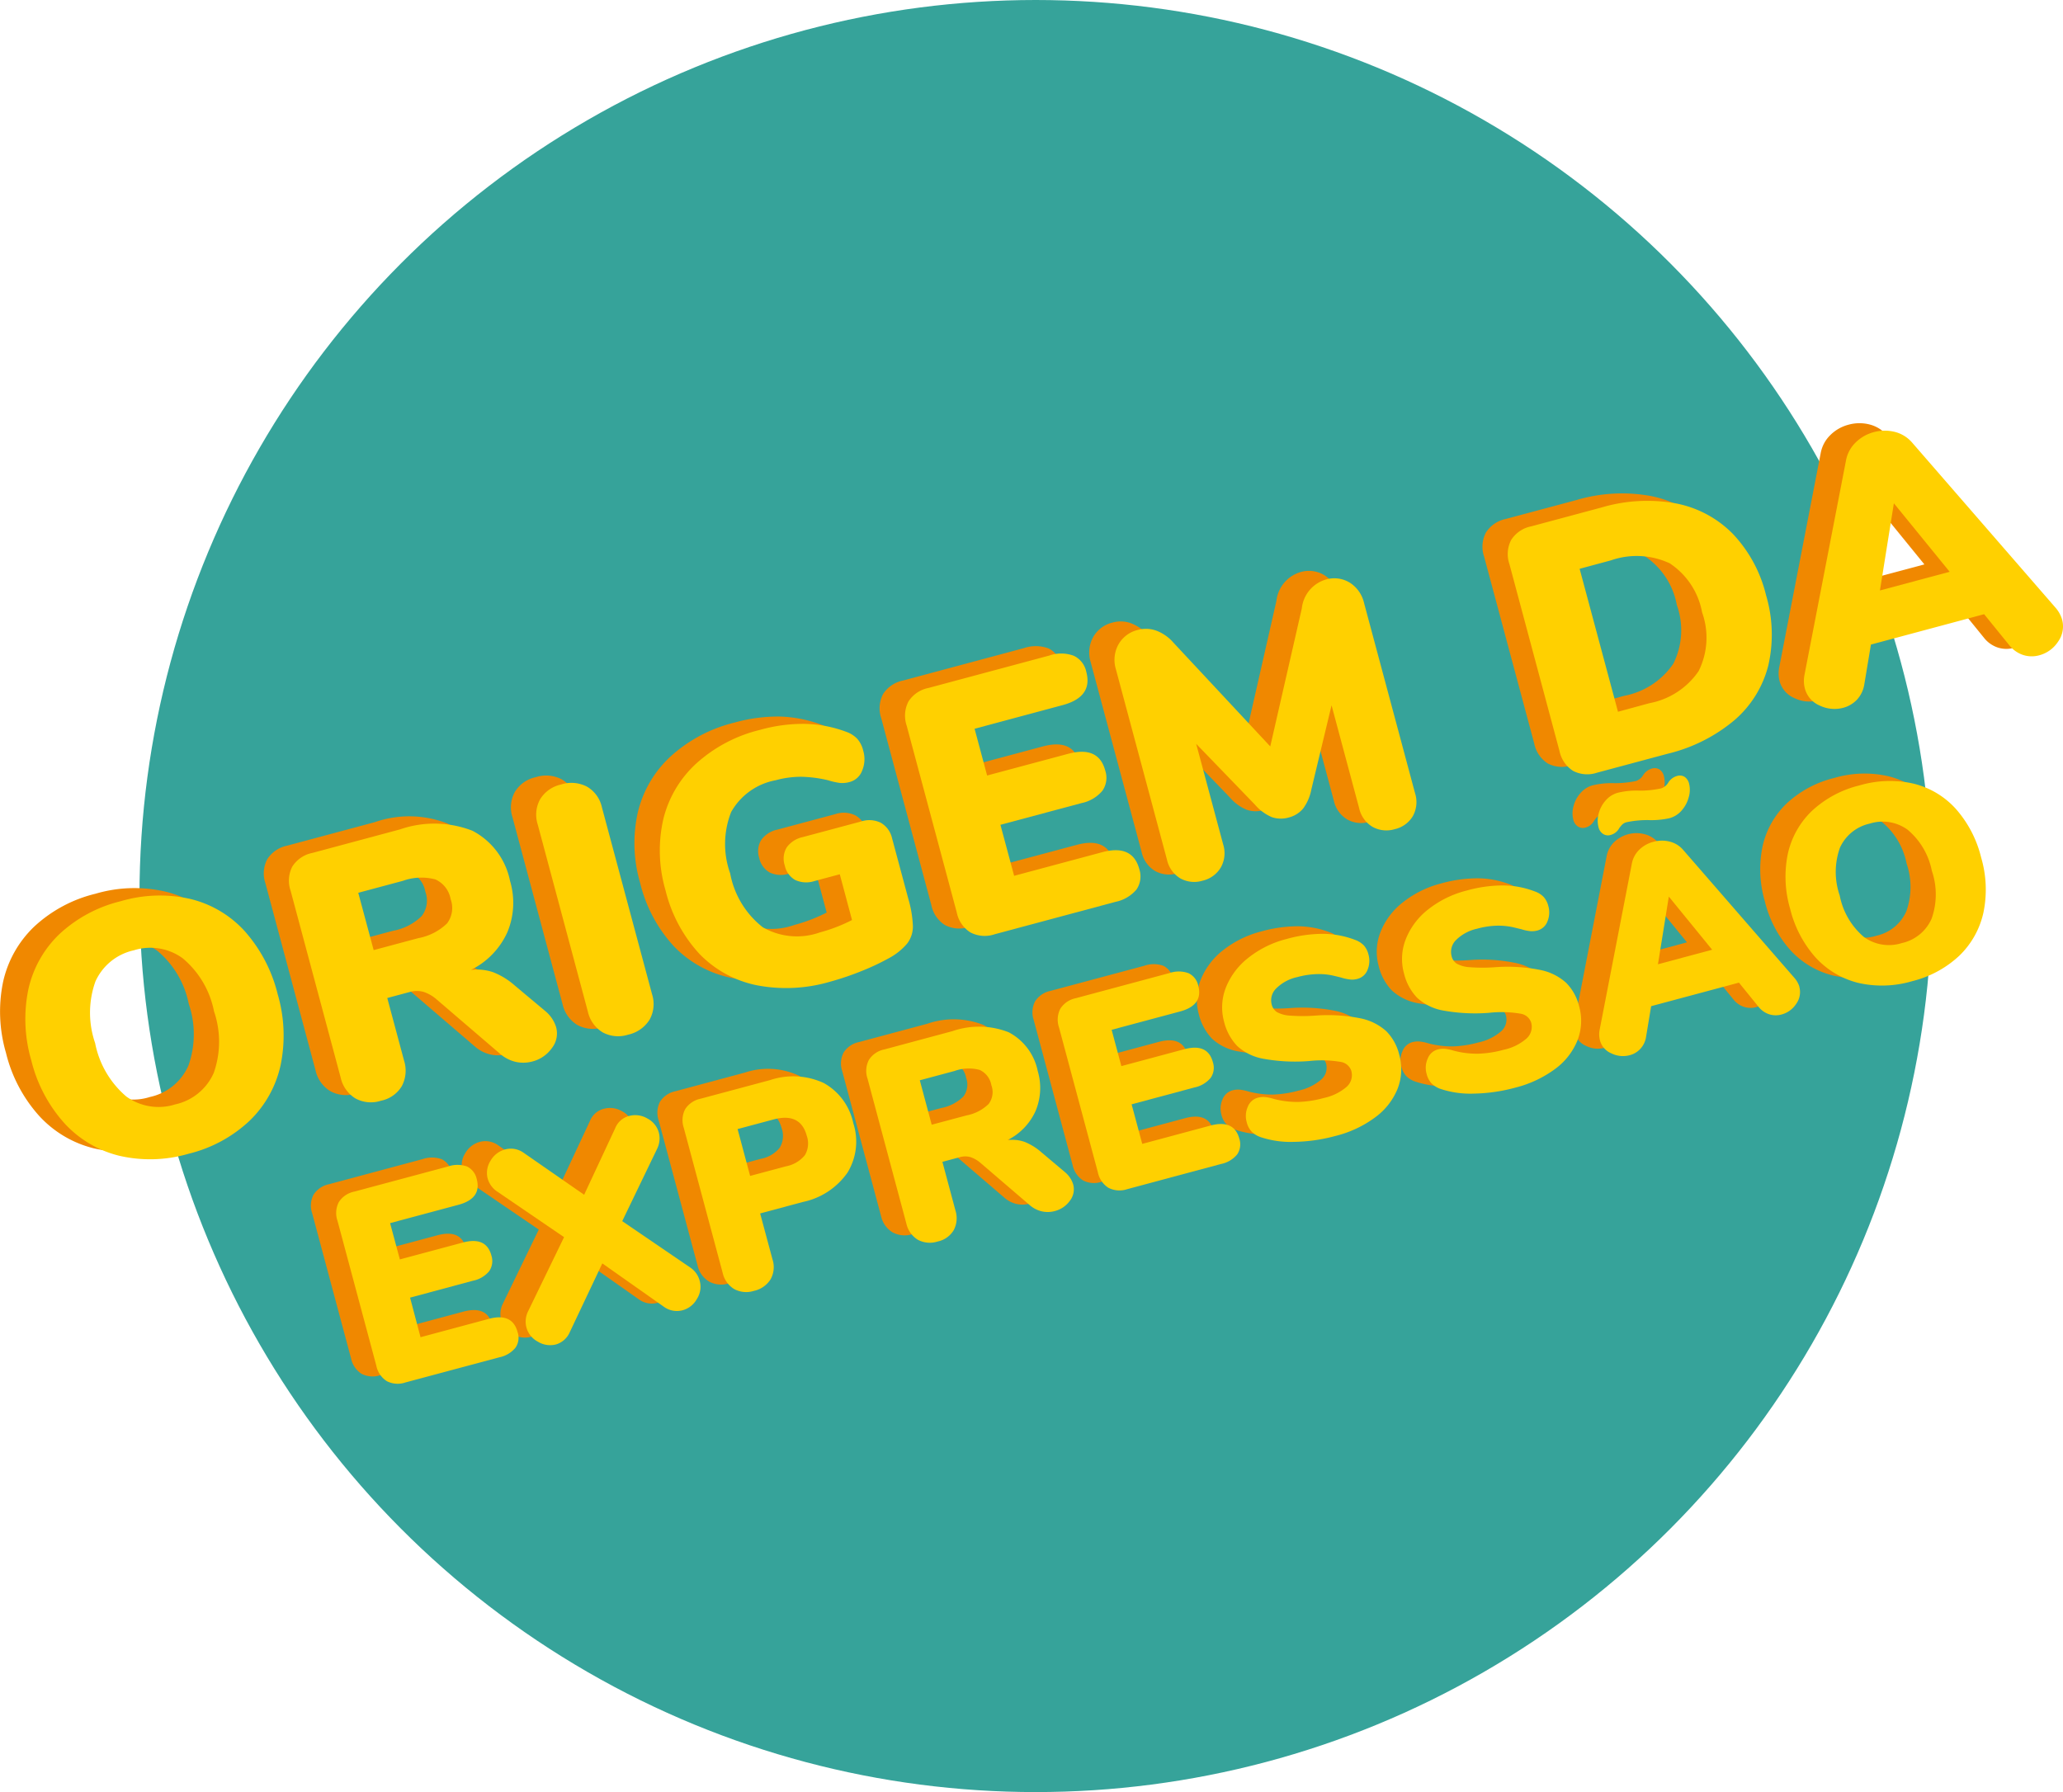 <svg xmlns="http://www.w3.org/2000/svg" width="59.162" height="51.402" viewBox="0 0 59.162 51.402">
  <g id="Grupo_481" data-name="Grupo 481" transform="translate(1371.953 -1977.342)">
    <circle id="Elipse_30" data-name="Elipse 30" cx="25.701" cy="25.701" r="25.701" transform="translate(-1367.953 1977.342)" fill="#36a39a"/>
    <g id="DE_QUEM_SÃO_ESSES_OLHOS_" data-name="DE QUEM SÃO ESSES OLHOS " transform="translate(-0.054)">
      <g id="ORIGEM_DA" data-name="ORIGEM DA" style="mix-blend-mode: normal;isolation: isolate">
        <g id="Grupo_1917" data-name="Grupo 1917" style="mix-blend-mode: normal;isolation: isolate">
          <path id="Caminho_13708" data-name="Caminho 13708" d="M-1369.215,2010.278a3.147,3.147,0,0,1-1.566-.935,4.184,4.184,0,0,1-.946-1.8,4.22,4.22,0,0,1-.084-2.035,3.125,3.125,0,0,1,.891-1.586,3.944,3.944,0,0,1,1.76-.945,3.947,3.947,0,0,1,2-.062,3.067,3.067,0,0,1,1.559.929,4.225,4.225,0,0,1,.941,1.8,4.209,4.209,0,0,1,.083,2.033,3.153,3.153,0,0,1-.889,1.593,3.9,3.9,0,0,1-1.749.948A3.931,3.931,0,0,1-1369.215,2010.278Zm2.72-2.373a2.7,2.7,0,0,0,.009-1.77,2.661,2.661,0,0,0-.9-1.521,1.571,1.571,0,0,0-1.4-.225,1.573,1.573,0,0,0-1.1.891,2.666,2.666,0,0,0-.009,1.769,2.688,2.688,0,0,0,.894,1.532,1.568,1.568,0,0,0,1.4.226A1.563,1.563,0,0,0-1366.495,2007.905Z" fill="#f08800"/>
          <path id="Caminho_13709" data-name="Caminho 13709" d="M-1356.677,2006.588a.683.683,0,0,1-.122.607.991.991,0,0,1-.559.382.988.988,0,0,1-.48.01,1.03,1.03,0,0,1-.449-.234l-1.814-1.556a1.135,1.135,0,0,0-.374-.217.7.7,0,0,0-.391.006l-.652.174.481,1.793a.948.948,0,0,1-.062.731.913.913,0,0,1-.595.423.93.93,0,0,1-.733-.068.932.932,0,0,1-.424-.6l-1.436-5.36a.878.878,0,0,1,.051-.69.881.881,0,0,1,.572-.391l2.514-.674a3,3,0,0,1,2.079.038,2.077,2.077,0,0,1,1.077,1.435,2.2,2.2,0,0,1-.076,1.476,2.241,2.241,0,0,1-1.043,1.081,1.386,1.386,0,0,1,.635.066,2.068,2.068,0,0,1,.622.381l.862.724A.966.966,0,0,1-1356.677,2006.588Zm-3.124-2.976a.733.733,0,0,0,.1-.692.762.762,0,0,0-.436-.564,1.556,1.556,0,0,0-.929.039l-1.284.344.442,1.644,1.283-.344A1.579,1.579,0,0,0-1359.8,2003.612Z" fill="#f08800"/>
          <path id="Caminho_13710" data-name="Caminho 13710" d="M-1355.343,2006.741a.942.942,0,0,1-.424-.6l-1.436-5.36a.92.92,0,0,1,.068-.723.923.923,0,0,1,.6-.424.963.963,0,0,1,.747.063.909.909,0,0,1,.426.59l1.437,5.36a.923.923,0,0,1-.071.733.96.96,0,0,1-.616.428A.934.934,0,0,1-1355.343,2006.741Z" fill="#f08800"/>
          <path id="Caminho_13711" data-name="Caminho 13711" d="M-1347.374,2000.727a.677.677,0,0,1,.328.442l.468,1.744a3.149,3.149,0,0,1,.131.787.808.808,0,0,1-.161.489,1.787,1.787,0,0,1-.515.418,7.1,7.1,0,0,1-.825.388,8.44,8.44,0,0,1-.872.293,4.431,4.431,0,0,1-2.116.1,3.146,3.146,0,0,1-1.634-.9,4.1,4.1,0,0,1-.971-1.819,4.061,4.061,0,0,1-.064-2.039,3.186,3.186,0,0,1,.947-1.6,4.212,4.212,0,0,1,1.826-.963,4.6,4.6,0,0,1,1.3-.172,3.684,3.684,0,0,1,1.173.229.783.783,0,0,1,.315.195.783.783,0,0,1,.172.34.855.855,0,0,1-.029.572.531.531,0,0,1-.353.325.788.788,0,0,1-.288.029,2,2,0,0,1-.338-.077,3.559,3.559,0,0,0-.773-.1,2.723,2.723,0,0,0-.731.1,1.844,1.844,0,0,0-1.275.913,2.5,2.5,0,0,0-.029,1.757,2.557,2.557,0,0,0,.936,1.547,1.953,1.953,0,0,0,1.635.147,4.672,4.672,0,0,0,.925-.355l-.352-1.312-.722.193a.749.749,0,0,1-.555-.028.621.621,0,0,1-.305-.418.623.623,0,0,1,.055-.514.757.757,0,0,1,.466-.3l1.655-.443A.761.761,0,0,1-1347.374,2000.727Z" fill="#f08800"/>
          <path id="Caminho_13712" data-name="Caminho 13712" d="M-1344.8,2003.875a.88.88,0,0,1-.39-.572l-1.437-5.36a.885.885,0,0,1,.051-.691.888.888,0,0,1,.573-.39l3.467-.93a1.054,1.054,0,0,1,.7.006.653.653,0,0,1,.36.462q.194.721-.678.956l-2.525.676.36,1.343,2.324-.623q.873-.234,1.062.478a.65.65,0,0,1-.08.579,1.036,1.036,0,0,1-.6.355l-2.325.624.393,1.462,2.525-.675q.872-.235,1.065.486a.664.664,0,0,1-.08.58,1.042,1.042,0,0,1-.6.355l-3.467.93A.88.88,0,0,1-1344.8,2003.875Z" fill="#f08800"/>
          <path id="Caminho_13713" data-name="Caminho 13713" d="M-1333.922,1993.838a.939.939,0,0,1,.416.588l1.461,5.45a.844.844,0,0,1-.06.662.812.812,0,0,1-.521.375.812.812,0,0,1-.636-.066.83.83,0,0,1-.386-.541l-.79-2.946-.579,2.41a1.322,1.322,0,0,1-.238.553.778.778,0,0,1-.414.256.789.789,0,0,1-.487-.014,1.3,1.3,0,0,1-.483-.36l-1.68-1.74.773,2.887a.839.839,0,0,1-.065.656.826.826,0,0,1-.527.383.819.819,0,0,1-.635-.066.832.832,0,0,1-.386-.541l-1.462-5.45a.927.927,0,0,1,.071-.718.87.87,0,0,1,.56-.418.858.858,0,0,1,.532.023,1.268,1.268,0,0,1,.49.346l2.773,2.973.9-3.96a.974.974,0,0,1,.682-.826A.853.853,0,0,1-1333.922,1993.838Z" fill="#f08800"/>
          <path id="Caminho_13714" data-name="Caminho 13714" d="M-1327.512,1999.241a.888.888,0,0,1-.389-.573l-1.437-5.359a.88.88,0,0,1,.051-.691.886.886,0,0,1,.572-.391l2.024-.542a4.589,4.589,0,0,1,2.132-.116,3.126,3.126,0,0,1,1.625.871,3.867,3.867,0,0,1,.956,1.762,3.962,3.962,0,0,1,.064,2.018,3.062,3.062,0,0,1-.967,1.565,4.683,4.683,0,0,1-1.916.964l-2.024.542A.882.882,0,0,1-1327.512,1999.241Zm2.188-1.94a2.2,2.2,0,0,0,1.412-.922,2.146,2.146,0,0,0,.1-1.685,2.143,2.143,0,0,0-.928-1.405,2.219,2.219,0,0,0-1.684-.085l-.9.242,1.1,4.1Z" fill="#f08800"/>
          <path id="Caminho_13715" data-name="Caminho 13715" d="M-1313.488,1994.9a.747.747,0,0,1-.115.633.925.925,0,0,1-.545.392.8.8,0,0,1-.453-.008.838.838,0,0,1-.4-.279l-.723-.891-3.246.87-.189,1.135a.839.839,0,0,1-.209.443.839.839,0,0,1-.394.235.961.961,0,0,1-.678-.065.728.728,0,0,1-.425-.488.881.881,0,0,1-.01-.394l1.189-6.142a.961.961,0,0,1,.275-.518,1.149,1.149,0,0,1,.526-.3,1.168,1.168,0,0,1,.6-.006.966.966,0,0,1,.5.31l4.1,4.723A.892.892,0,0,1-1313.488,1994.9Zm-3.224-1.369-1.6-1.966-.4,2.5Z" fill="#f08800"/>
        </g>
      </g>
      <g id="EXPRESSÃO" style="mix-blend-mode: normal;isolation: isolate">
        <g id="Grupo_1918" data-name="Grupo 1918" style="mix-blend-mode: normal;isolation: isolate">
          <path id="Caminho_13716" data-name="Caminho 13716" d="M-1361.532,2016.746a.687.687,0,0,1-.3-.444l-1.114-4.158a.678.678,0,0,1,.039-.535.686.686,0,0,1,.443-.3l2.69-.722a.821.821,0,0,1,.543.005.515.515,0,0,1,.278.359c.1.373-.075.62-.527.74l-1.957.525.28,1.041,1.8-.483c.451-.121.725,0,.825.371a.509.509,0,0,1-.064.449.818.818,0,0,1-.468.276l-1.8.483.3,1.135,1.958-.526q.677-.18.826.379a.511.511,0,0,1-.062.45.811.811,0,0,1-.468.275l-2.688.722A.693.693,0,0,1-1361.532,2016.746Z" fill="#f08800"/>
          <path id="Caminho_13717" data-name="Caminho 13717" d="M-1352.557,2013.872a.645.645,0,0,1-.083.519.671.671,0,0,1-.408.321.632.632,0,0,1-.537-.106l-1.766-1.242-.93,1.965a.625.625,0,0,1-.4.359.668.668,0,0,1-.517-.08.65.65,0,0,1-.33-.41.658.658,0,0,1,.05-.463l1.03-2.125-1.906-1.3a.677.677,0,0,1-.283-.374.644.644,0,0,1,.081-.518.683.683,0,0,1,.418-.324.626.626,0,0,1,.536.106l1.73,1.2.889-1.9a.587.587,0,0,1,.4-.355.678.678,0,0,1,.524.072.644.644,0,0,1,.329.407.664.664,0,0,1-.05.463l-1,2.075,1.947,1.328A.653.653,0,0,1-1352.557,2013.872Z" fill="#f08800"/>
          <path id="Caminho_13718" data-name="Caminho 13718" d="M-1351.566,2014.1a.725.725,0,0,1-.33-.466l-1.115-4.158a.691.691,0,0,1,.04-.535.688.688,0,0,1,.445-.3l1.988-.534a2.093,2.093,0,0,1,1.539.084,1.715,1.715,0,0,1,.849,1.151,1.706,1.706,0,0,1-.165,1.417,2.074,2.074,0,0,1-1.285.846l-1.22.326.354,1.322a.711.711,0,0,1-.056.569.751.751,0,0,1-.477.331A.727.727,0,0,1-1351.566,2014.1Zm1.484-3.519a.909.909,0,0,0,.544-.32.66.66,0,0,0,.055-.557q-.183-.673-.959-.466l-1.026.275.36,1.344Z" fill="#f08800"/>
          <path id="Caminho_13719" data-name="Caminho 13719" d="M-1341.848,2011.1a.538.538,0,0,1-.094.472.767.767,0,0,1-.433.295.772.772,0,0,1-.373.008.8.8,0,0,1-.348-.18l-1.407-1.207a.861.861,0,0,0-.29-.168.543.543,0,0,0-.3,0l-.505.135.373,1.392a.737.737,0,0,1-.047.566.713.713,0,0,1-.462.328.731.731,0,0,1-.569-.052.726.726,0,0,1-.329-.465l-1.114-4.158a.682.682,0,0,1,.04-.535.687.687,0,0,1,.443-.3l1.951-.523a2.325,2.325,0,0,1,1.612.031,1.612,1.612,0,0,1,.836,1.113,1.7,1.7,0,0,1-.061,1.144,1.728,1.728,0,0,1-.808.837,1.072,1.072,0,0,1,.493.052,1.653,1.653,0,0,1,.483.3l.667.563A.741.741,0,0,1-1341.848,2011.1Zm-2.423-2.307a.568.568,0,0,0,.078-.536.594.594,0,0,0-.338-.438,1.2,1.2,0,0,0-.72.03l-.995.267.341,1.274,1-.267A1.227,1.227,0,0,0-1344.271,2008.793Z" fill="#f08800"/>
          <path id="Caminho_13720" data-name="Caminho 13720" d="M-1340.84,2011.2a.694.694,0,0,1-.3-.444l-1.115-4.158a.686.686,0,0,1,.04-.535.689.689,0,0,1,.444-.3l2.688-.72a.822.822,0,0,1,.543,0,.515.515,0,0,1,.279.36c.1.373-.075.619-.525.74l-1.959.525.279,1.041,1.8-.483q.677-.181.824.37a.51.51,0,0,1-.062.45.819.819,0,0,1-.468.276l-1.8.483.3,1.135,1.958-.525c.45-.122.726.005.826.378a.51.51,0,0,1-.063.45.806.806,0,0,1-.467.275l-2.689.721A.685.685,0,0,1-1340.84,2011.2Z" fill="#f08800"/>
          <path id="Caminho_13721" data-name="Caminho 13721" d="M-1335.517,2009.882a2.734,2.734,0,0,1-.974-.142.677.677,0,0,1-.246-.16.592.592,0,0,1-.134-.263.649.649,0,0,1,.031-.442.43.43,0,0,1,.281-.258.639.639,0,0,1,.2-.021,1.239,1.239,0,0,1,.265.054,2.619,2.619,0,0,0,.7.087,3.1,3.1,0,0,0,.732-.113,1.47,1.47,0,0,0,.659-.323.448.448,0,0,0,.129-.464.376.376,0,0,0-.3-.247,3.255,3.255,0,0,0-.911-.026,5.1,5.1,0,0,1-1.31-.066,1.479,1.479,0,0,1-.752-.369,1.557,1.557,0,0,1-.374-.7,1.556,1.556,0,0,1,.054-.981,2.043,2.043,0,0,1,.643-.851,2.953,2.953,0,0,1,1.1-.54,3.934,3.934,0,0,1,1.044-.147,2.619,2.619,0,0,1,.912.172.658.658,0,0,1,.256.159.636.636,0,0,1,.132.262.658.658,0,0,1-.027.441.419.419,0,0,1-.278.256.616.616,0,0,1-.192.024,1.427,1.427,0,0,1-.274-.056c-.03-.01-.115-.029-.253-.061a1.817,1.817,0,0,0-.47-.041,2.337,2.337,0,0,0-.547.085,1.226,1.226,0,0,0-.6.321.473.473,0,0,0-.133.465.356.356,0,0,0,.15.219.885.885,0,0,0,.367.1,4.642,4.642,0,0,0,.74,0,4.836,4.836,0,0,1,1.279.078,1.553,1.553,0,0,1,.749.371,1.412,1.412,0,0,1,.37.667,1.545,1.545,0,0,1-.044.982,1.913,1.913,0,0,1-.643.822,3.214,3.214,0,0,1-1.142.534A4.809,4.809,0,0,1-1335.517,2009.882Z" fill="#f08800"/>
          <path id="Caminho_13722" data-name="Caminho 13722" d="M-1330.357,2008.5a2.722,2.722,0,0,1-.975-.142.666.666,0,0,1-.246-.158.619.619,0,0,1-.134-.264.643.643,0,0,1,.032-.442.426.426,0,0,1,.28-.259.639.639,0,0,1,.2-.021,1.3,1.3,0,0,1,.263.054,2.621,2.621,0,0,0,.7.088,3.093,3.093,0,0,0,.732-.113,1.458,1.458,0,0,0,.659-.324.449.449,0,0,0,.13-.463.378.378,0,0,0-.3-.248,3.321,3.321,0,0,0-.911-.026,5.131,5.131,0,0,1-1.308-.065,1.482,1.482,0,0,1-.752-.369,1.52,1.52,0,0,1-.374-.695,1.546,1.546,0,0,1,.053-.982,2.033,2.033,0,0,1,.643-.85,2.946,2.946,0,0,1,1.1-.541,3.918,3.918,0,0,1,1.044-.146,2.606,2.606,0,0,1,.912.172.63.63,0,0,1,.255.16.62.62,0,0,1,.133.26.664.664,0,0,1-.027.441.418.418,0,0,1-.278.257.625.625,0,0,1-.193.023,1.215,1.215,0,0,1-.273-.056c-.031-.009-.115-.029-.254-.061a1.813,1.813,0,0,0-.469-.04,2.349,2.349,0,0,0-.548.084,1.22,1.22,0,0,0-.6.322.474.474,0,0,0-.134.465.353.353,0,0,0,.15.218.862.862,0,0,0,.367.1,4.648,4.648,0,0,0,.741,0,4.715,4.715,0,0,1,1.279.079,1.557,1.557,0,0,1,.749.369,1.433,1.433,0,0,1,.37.667,1.538,1.538,0,0,1-.045.982,1.9,1.9,0,0,1-.642.822,3.191,3.191,0,0,1-1.142.535A4.767,4.767,0,0,1-1330.357,2008.5Z" fill="#f08800"/>
          <path id="Caminho_13723" data-name="Caminho 13723" d="M-1325.368,2000.653a2.847,2.847,0,0,0-.608.062.26.26,0,0,0-.11.055.663.663,0,0,0-.095.109.405.405,0,0,1-.247.2.268.268,0,0,1-.22-.03.319.319,0,0,1-.133-.2.748.748,0,0,1,.006-.381.9.9,0,0,1,.2-.377.7.7,0,0,1,.364-.227,2.332,2.332,0,0,1,.617-.058,2.973,2.973,0,0,0,.608-.062.382.382,0,0,0,.206-.164.425.425,0,0,1,.249-.192.264.264,0,0,1,.222.024.321.321,0,0,1,.129.2.738.738,0,0,1-.01.383.964.964,0,0,1-.2.379.7.7,0,0,1-.356.223A2.376,2.376,0,0,1-1325.368,2000.653Zm4.347,4.781a.576.576,0,0,1-.088.489.726.726,0,0,1-.422.306.623.623,0,0,1-.353-.006.638.638,0,0,1-.307-.217l-.561-.691-2.518.675-.146.881a.635.635,0,0,1-.163.342.626.626,0,0,1-.305.183.746.746,0,0,1-.525-.052.562.562,0,0,1-.33-.377.68.68,0,0,1-.008-.306l.923-4.762a.75.75,0,0,1,.212-.4.916.916,0,0,1,.409-.23.92.92,0,0,1,.466,0,.736.736,0,0,1,.388.241l3.182,3.662A.692.692,0,0,1-1321.021,2005.434Zm-2.5-1.063-1.242-1.525-.312,1.942Z" fill="#f08800"/>
          <path id="Caminho_13724" data-name="Caminho 13724" d="M-1319.339,2005.321a2.451,2.451,0,0,1-1.215-.725,3.251,3.251,0,0,1-.733-1.4,3.264,3.264,0,0,1-.066-1.578,2.426,2.426,0,0,1,.692-1.231,3.061,3.061,0,0,1,1.365-.731,3.071,3.071,0,0,1,1.548-.05,2.4,2.4,0,0,1,1.21.721,3.291,3.291,0,0,1,.729,1.4,3.251,3.251,0,0,1,.065,1.578,2.449,2.449,0,0,1-.689,1.234,3.033,3.033,0,0,1-1.357.734A3.05,3.05,0,0,1-1319.339,2005.321Zm2.109-1.84a2.086,2.086,0,0,0,.007-1.373,2.065,2.065,0,0,0-.695-1.18,1.226,1.226,0,0,0-1.084-.175,1.225,1.225,0,0,0-.856.692,2.062,2.062,0,0,0-.007,1.372,2.076,2.076,0,0,0,.693,1.188,1.22,1.22,0,0,0,1.089.175A1.219,1.219,0,0,0-1317.23,2003.481Z" fill="#f08800"/>
        </g>
      </g>
    </g>
    <g id="DE_QUEM_SÃO_ESSES_OLHOS_2" data-name="DE QUEM SÃO ESSES OLHOS 2">
      <g id="ORIGEM_DA-2" data-name="ORIGEM DA-2" style="mix-blend-mode: normal;isolation: isolate">
        <g id="Grupo_1919" data-name="Grupo 1919" style="mix-blend-mode: normal;isolation: isolate">
          <path id="Caminho_13725" data-name="Caminho 13725" d="M-1368.544,2010.49a3.147,3.147,0,0,1-1.566-.935,4.187,4.187,0,0,1-.946-1.8,4.213,4.213,0,0,1-.084-2.034,3.124,3.124,0,0,1,.891-1.586,3.942,3.942,0,0,1,1.76-.944,3.937,3.937,0,0,1,2-.063,3.086,3.086,0,0,1,1.559.928,4.254,4.254,0,0,1,.941,1.805,4.214,4.214,0,0,1,.083,2.034,3.15,3.15,0,0,1-.889,1.593,3.894,3.894,0,0,1-1.749.947A3.932,3.932,0,0,1-1368.544,2010.49Zm2.72-2.372a2.692,2.692,0,0,0,.008-1.77,2.64,2.64,0,0,0-.9-1.521,1.575,1.575,0,0,0-1.4-.227,1.578,1.578,0,0,0-1.1.892,2.667,2.667,0,0,0-.009,1.769,2.688,2.688,0,0,0,.894,1.532,1.574,1.574,0,0,0,1.4.227A1.575,1.575,0,0,0-1365.824,2008.118Z" fill="#ffd000"/>
          <path id="Caminho_13726" data-name="Caminho 13726" d="M-1356.006,2006.8a.682.682,0,0,1-.122.607.985.985,0,0,1-.559.382,1,1,0,0,1-.48.01,1.05,1.05,0,0,1-.449-.234l-1.814-1.555a1.082,1.082,0,0,0-.374-.217.723.723,0,0,0-.391,0l-.652.175.481,1.793a.948.948,0,0,1-.062.731.9.9,0,0,1-.6.422.928.928,0,0,1-.732-.066.937.937,0,0,1-.424-.6l-1.436-5.36a.881.881,0,0,1,.05-.691.885.885,0,0,1,.573-.39l2.514-.675a3.009,3.009,0,0,1,2.079.039,2.081,2.081,0,0,1,1.077,1.436,2.191,2.191,0,0,1-.077,1.476,2.228,2.228,0,0,1-1.042,1.078,1.459,1.459,0,0,1,.635.067,2.079,2.079,0,0,1,.622.383l.862.722A.969.969,0,0,1-1356.006,2006.8Zm-3.124-2.975a.738.738,0,0,0,.1-.694.764.764,0,0,0-.436-.564,1.567,1.567,0,0,0-.93.039l-1.283.344.442,1.644,1.283-.344A1.6,1.6,0,0,0-1359.13,2003.825Z" fill="#ffd000"/>
          <path id="Caminho_13727" data-name="Caminho 13727" d="M-1354.672,2006.952a.934.934,0,0,1-.424-.6l-1.436-5.36a.919.919,0,0,1,.068-.724.937.937,0,0,1,.6-.424.968.968,0,0,1,.747.063.908.908,0,0,1,.425.59l1.438,5.361a.92.92,0,0,1-.071.732.966.966,0,0,1-.617.43A.933.933,0,0,1-1354.672,2006.952Z" fill="#ffd000"/>
          <path id="Caminho_13728" data-name="Caminho 13728" d="M-1346.7,2000.938a.682.682,0,0,1,.328.443l.468,1.744a3.2,3.2,0,0,1,.131.788.807.807,0,0,1-.161.488,1.787,1.787,0,0,1-.515.418,6.946,6.946,0,0,1-.825.387,8.161,8.161,0,0,1-.873.294,4.465,4.465,0,0,1-2.115.1,3.159,3.159,0,0,1-1.635-.9,4.123,4.123,0,0,1-.97-1.819,4.069,4.069,0,0,1-.064-2.041,3.185,3.185,0,0,1,.947-1.6,4.2,4.2,0,0,1,1.826-.963,4.564,4.564,0,0,1,1.3-.172,3.618,3.618,0,0,1,1.172.227.813.813,0,0,1,.316.2.78.78,0,0,1,.172.342.845.845,0,0,1-.03.57.524.524,0,0,1-.352.326.767.767,0,0,1-.288.029,2,2,0,0,1-.338-.077,3.623,3.623,0,0,0-.774-.1,2.766,2.766,0,0,0-.73.1,1.849,1.849,0,0,0-1.275.911,2.5,2.5,0,0,0-.029,1.758,2.555,2.555,0,0,0,.936,1.548,1.964,1.964,0,0,0,1.635.148,4.644,4.644,0,0,0,.924-.356l-.351-1.312-.722.193a.757.757,0,0,1-.556-.029.621.621,0,0,1-.3-.417.629.629,0,0,1,.054-.515.762.762,0,0,1,.467-.3l1.655-.443A.756.756,0,0,1-1346.7,2000.938Z" fill="#ffd000"/>
          <path id="Caminho_13729" data-name="Caminho 13729" d="M-1344.125,2004.086a.878.878,0,0,1-.39-.571l-1.437-5.36a.888.888,0,0,1,.051-.692.883.883,0,0,1,.573-.388l3.467-.93a1.036,1.036,0,0,1,.7.006.652.652,0,0,1,.36.461q.194.721-.679.955l-2.524.678.359,1.341,2.325-.623q.873-.233,1.062.479a.653.653,0,0,1-.08.58,1.052,1.052,0,0,1-.6.355l-2.325.623.393,1.463,2.525-.677q.872-.234,1.065.487a.667.667,0,0,1-.08.581,1.062,1.062,0,0,1-.6.355l-3.467.93A.884.884,0,0,1-1344.125,2004.086Z" fill="#ffd000"/>
          <path id="Caminho_13730" data-name="Caminho 13730" d="M-1333.251,1994.05a.939.939,0,0,1,.416.588l1.461,5.45a.839.839,0,0,1-.06.66.812.812,0,0,1-.521.377.82.82,0,0,1-.636-.066.832.832,0,0,1-.386-.541l-.79-2.946-.579,2.411a1.348,1.348,0,0,1-.238.553.789.789,0,0,1-.414.255.8.8,0,0,1-.487-.013,1.329,1.329,0,0,1-.483-.36l-1.681-1.74.774,2.885a.836.836,0,0,1-.066.657.821.821,0,0,1-.526.383.824.824,0,0,1-.635-.065.834.834,0,0,1-.386-.542l-1.462-5.451a.922.922,0,0,1,.071-.718.872.872,0,0,1,.56-.418.88.88,0,0,1,.532.024,1.23,1.23,0,0,1,.49.347l2.772,2.972.905-3.959a.968.968,0,0,1,.681-.826A.851.851,0,0,1-1333.251,1994.05Z" fill="#ffd000"/>
          <path id="Caminho_13731" data-name="Caminho 13731" d="M-1326.841,1999.453a.893.893,0,0,1-.39-.572l-1.436-5.361a.882.882,0,0,1,.051-.691.881.881,0,0,1,.572-.389l2.023-.543a4.607,4.607,0,0,1,2.133-.115,3.115,3.115,0,0,1,1.625.869,3.882,3.882,0,0,1,.956,1.763,3.961,3.961,0,0,1,.064,2.018,3.057,3.057,0,0,1-.967,1.564,4.67,4.67,0,0,1-1.916.965l-2.024.543A.882.882,0,0,1-1326.841,1999.453Zm2.188-1.941a2.2,2.2,0,0,0,1.412-.92,2.15,2.15,0,0,0,.1-1.686,2.146,2.146,0,0,0-.928-1.406,2.238,2.238,0,0,0-1.684-.086l-.9.243,1.1,4.1Z" fill="#ffd000"/>
          <path id="Caminho_13732" data-name="Caminho 13732" d="M-1312.817,1995.113a.747.747,0,0,1-.115.633.926.926,0,0,1-.545.393.8.8,0,0,1-.453-.009.841.841,0,0,1-.4-.28l-.723-.891-3.246.871-.189,1.135a.839.839,0,0,1-.209.443.838.838,0,0,1-.394.235.976.976,0,0,1-.678-.064.734.734,0,0,1-.425-.489.88.88,0,0,1-.01-.394l1.189-6.141a.957.957,0,0,1,.275-.519,1.17,1.17,0,0,1,.526-.3,1.2,1.2,0,0,1,.6-.006.968.968,0,0,1,.5.311l4.1,4.722A.911.911,0,0,1-1312.817,1995.113Zm-3.224-1.37-1.6-1.965-.4,2.5Z" fill="#ffd000"/>
        </g>
      </g>
      <g id="EXPRESSÃO-2" style="mix-blend-mode: normal;isolation: isolate">
        <g id="Grupo_1920" data-name="Grupo 1920" style="mix-blend-mode: normal;isolation: isolate">
          <path id="Caminho_13733" data-name="Caminho 13733" d="M-1360.861,2016.957a.681.681,0,0,1-.3-.443l-1.114-4.158a.678.678,0,0,1,.039-.535.687.687,0,0,1,.443-.3l2.689-.721a.827.827,0,0,1,.543,0,.519.519,0,0,1,.279.36c.1.373-.075.619-.527.74l-1.957.525.28,1.041,1.8-.483c.451-.121.725,0,.825.37a.515.515,0,0,1-.064.451.811.811,0,0,1-.468.274l-1.8.484.3,1.135,1.958-.526c.45-.121.726.006.825.379a.5.5,0,0,1-.061.449.807.807,0,0,1-.468.276l-2.688.72A.68.68,0,0,1-1360.861,2016.957Z" fill="#ffd000"/>
          <path id="Caminho_13734" data-name="Caminho 13734" d="M-1351.886,2014.084a.642.642,0,0,1-.083.518.666.666,0,0,1-.408.322.631.631,0,0,1-.537-.1l-1.766-1.244-.93,1.966a.627.627,0,0,1-.4.359.672.672,0,0,1-.517-.079.654.654,0,0,1-.33-.411.661.661,0,0,1,.05-.464l1.03-2.124-1.906-1.3a.671.671,0,0,1-.283-.375.643.643,0,0,1,.081-.517.687.687,0,0,1,.418-.324.628.628,0,0,1,.536.1l1.73,1.2.889-1.905a.587.587,0,0,1,.4-.355.68.68,0,0,1,.523.072.648.648,0,0,1,.33.406.669.669,0,0,1-.05.465l-1,2.074,1.947,1.328A.659.659,0,0,1-1351.886,2014.084Z" fill="#ffd000"/>
          <path id="Caminho_13735" data-name="Caminho 13735" d="M-1350.9,2014.315a.727.727,0,0,1-.329-.466l-1.115-4.158a.687.687,0,0,1,.04-.535.688.688,0,0,1,.444-.3l1.989-.533a2.094,2.094,0,0,1,1.539.082,1.717,1.717,0,0,1,.849,1.152,1.708,1.708,0,0,1-.165,1.418,2.074,2.074,0,0,1-1.285.844l-1.221.328.355,1.32a.713.713,0,0,1-.056.57.75.75,0,0,1-.477.331A.729.729,0,0,1-1350.9,2014.315Zm1.485-3.519a.917.917,0,0,0,.544-.32.658.658,0,0,0,.054-.556q-.181-.677-.959-.467l-1.025.274.36,1.344Z" fill="#ffd000"/>
          <path id="Caminho_13736" data-name="Caminho 13736" d="M-1341.177,2011.313a.534.534,0,0,1-.095.471.765.765,0,0,1-.432.295.772.772,0,0,1-.373.008.8.8,0,0,1-.348-.18l-1.407-1.207a.86.86,0,0,0-.29-.168.543.543,0,0,0-.3,0l-.505.135.373,1.392a.733.733,0,0,1-.048.566.7.7,0,0,1-.461.327.731.731,0,0,1-.569-.05.733.733,0,0,1-.329-.466l-1.114-4.158a.682.682,0,0,1,.04-.535.683.683,0,0,1,.443-.3l1.95-.524a2.335,2.335,0,0,1,1.613.03,1.619,1.619,0,0,1,.836,1.114,1.707,1.707,0,0,1-.061,1.143,1.725,1.725,0,0,1-.808.838,1.074,1.074,0,0,1,.493.051,1.664,1.664,0,0,1,.483.3l.667.562A.741.741,0,0,1-1341.177,2011.313Zm-2.423-2.307a.568.568,0,0,0,.077-.537.592.592,0,0,0-.337-.439,1.21,1.21,0,0,0-.72.031l-.995.267.341,1.274,1-.267A1.234,1.234,0,0,0-1343.6,2009.006Z" fill="#ffd000"/>
          <path id="Caminho_13737" data-name="Caminho 13737" d="M-1340.169,2011.41a.691.691,0,0,1-.3-.444l-1.115-4.158a.687.687,0,0,1,.04-.535.686.686,0,0,1,.444-.3l2.688-.722a.819.819,0,0,1,.543.005.511.511,0,0,1,.279.358c.1.373-.075.621-.525.741l-1.959.525.279,1.041,1.8-.483q.677-.182.824.37a.506.506,0,0,1-.063.45.817.817,0,0,1-.467.276l-1.8.483.305,1.135,1.958-.526c.45-.12.726.005.826.378a.515.515,0,0,1-.063.452.811.811,0,0,1-.467.274l-2.689.722A.692.692,0,0,1-1340.169,2011.41Z" fill="#ffd000"/>
          <path id="Caminho_13738" data-name="Caminho 13738" d="M-1334.846,2010.094a2.713,2.713,0,0,1-.974-.142.666.666,0,0,1-.246-.16.592.592,0,0,1-.134-.263.643.643,0,0,1,.031-.442.428.428,0,0,1,.281-.258.635.635,0,0,1,.2-.021,1.235,1.235,0,0,1,.265.054,2.619,2.619,0,0,0,.7.087,3.1,3.1,0,0,0,.732-.113,1.47,1.47,0,0,0,.659-.323.449.449,0,0,0,.129-.464.38.38,0,0,0-.3-.248,3.261,3.261,0,0,0-.911-.025,5.091,5.091,0,0,1-1.31-.066,1.486,1.486,0,0,1-.752-.369,1.537,1.537,0,0,1-.374-.695,1.554,1.554,0,0,1,.054-.982,2.041,2.041,0,0,1,.643-.85,2.915,2.915,0,0,1,1.1-.54,3.855,3.855,0,0,1,1.044-.147,2.624,2.624,0,0,1,.912.172.668.668,0,0,1,.256.16.621.621,0,0,1,.132.26.661.661,0,0,1-.027.442.415.415,0,0,1-.278.255.564.564,0,0,1-.192.024,1.353,1.353,0,0,1-.275-.055c-.029-.01-.114-.029-.252-.062a1.869,1.869,0,0,0-.47-.04,2.39,2.39,0,0,0-.547.085,1.219,1.219,0,0,0-.6.321.474.474,0,0,0-.134.465.358.358,0,0,0,.151.218.868.868,0,0,0,.367.1,4.879,4.879,0,0,0,.74,0,4.765,4.765,0,0,1,1.279.077,1.571,1.571,0,0,1,.749.37,1.44,1.44,0,0,1,.37.667,1.545,1.545,0,0,1-.044.982,1.9,1.9,0,0,1-.643.822,3.2,3.2,0,0,1-1.142.535A4.762,4.762,0,0,1-1334.846,2010.094Z" fill="#ffd000"/>
          <path id="Caminho_13739" data-name="Caminho 13739" d="M-1329.686,2008.71a2.72,2.72,0,0,1-.975-.141.681.681,0,0,1-.246-.16.614.614,0,0,1-.134-.264.641.641,0,0,1,.032-.441.424.424,0,0,1,.28-.258.616.616,0,0,1,.2-.022,1.305,1.305,0,0,1,.263.054,2.58,2.58,0,0,0,.7.087,3.035,3.035,0,0,0,.732-.112,1.454,1.454,0,0,0,.659-.324.451.451,0,0,0,.13-.464.378.378,0,0,0-.3-.247,3.264,3.264,0,0,0-.911-.025,5.127,5.127,0,0,1-1.309-.066,1.475,1.475,0,0,1-.752-.37,1.528,1.528,0,0,1-.374-.7,1.547,1.547,0,0,1,.054-.98,2.031,2.031,0,0,1,.643-.852,2.936,2.936,0,0,1,1.1-.539,3.878,3.878,0,0,1,1.044-.147,2.579,2.579,0,0,1,.912.172.641.641,0,0,1,.255.16.615.615,0,0,1,.133.26.667.667,0,0,1-.027.442.421.421,0,0,1-.278.256.625.625,0,0,1-.193.023,1.222,1.222,0,0,1-.273-.056l-.254-.061a1.956,1.956,0,0,0-.469-.041,2.346,2.346,0,0,0-.548.086,1.229,1.229,0,0,0-.6.32.476.476,0,0,0-.133.465.35.35,0,0,0,.15.219.875.875,0,0,0,.367.1,4.91,4.91,0,0,0,.74,0,4.764,4.764,0,0,1,1.28.078,1.556,1.556,0,0,1,.749.37,1.439,1.439,0,0,1,.37.667,1.538,1.538,0,0,1-.045.982,1.9,1.9,0,0,1-.642.822,3.258,3.258,0,0,1-1.142.536A4.856,4.856,0,0,1-1329.686,2008.71Z" fill="#ffd000"/>
          <path id="Caminho_13740" data-name="Caminho 13740" d="M-1324.7,2000.864a2.9,2.9,0,0,0-.608.062.284.284,0,0,0-.11.055.772.772,0,0,0-.095.109.4.4,0,0,1-.247.2.257.257,0,0,1-.22-.028.317.317,0,0,1-.133-.2.754.754,0,0,1,.005-.38.907.907,0,0,1,.2-.379.709.709,0,0,1,.364-.226,2.3,2.3,0,0,1,.617-.057,2.868,2.868,0,0,0,.608-.064.371.371,0,0,0,.206-.163.428.428,0,0,1,.249-.192.261.261,0,0,1,.222.024.324.324,0,0,1,.129.2.738.738,0,0,1-.011.383.939.939,0,0,1-.2.378.7.7,0,0,1-.356.225A2.4,2.4,0,0,1-1324.7,2000.864Zm4.347,4.781a.573.573,0,0,1-.089.49.722.722,0,0,1-.421.306.624.624,0,0,1-.353-.006.645.645,0,0,1-.308-.217l-.56-.691-2.518.675-.146.88a.639.639,0,0,1-.163.343.626.626,0,0,1-.305.183.746.746,0,0,1-.525-.052.557.557,0,0,1-.33-.378.677.677,0,0,1-.008-.3l.923-4.762a.746.746,0,0,1,.212-.4.9.9,0,0,1,.409-.229.909.909,0,0,1,.466-.005.742.742,0,0,1,.388.241l3.182,3.662A.7.7,0,0,1-1320.35,2005.645Zm-2.5-1.062-1.242-1.524-.312,1.941Z" fill="#ffd000"/>
          <path id="Caminho_13741" data-name="Caminho 13741" d="M-1318.668,2005.533a2.456,2.456,0,0,1-1.215-.724,3.268,3.268,0,0,1-.733-1.4,3.262,3.262,0,0,1-.066-1.578,2.425,2.425,0,0,1,.692-1.231,3.06,3.06,0,0,1,1.365-.731,3.061,3.061,0,0,1,1.548-.05,2.4,2.4,0,0,1,1.21.721,3.279,3.279,0,0,1,.729,1.4,3.251,3.251,0,0,1,.065,1.578,2.449,2.449,0,0,1-.689,1.234,3.039,3.039,0,0,1-1.357.734A3.05,3.05,0,0,1-1318.668,2005.533Zm2.109-1.841a2.082,2.082,0,0,0,.007-1.371,2.055,2.055,0,0,0-.695-1.18,1.22,1.22,0,0,0-1.084-.176,1.229,1.229,0,0,0-.857.692,2.069,2.069,0,0,0-.006,1.372,2.076,2.076,0,0,0,.693,1.188,1.219,1.219,0,0,0,1.089.175A1.215,1.215,0,0,0-1316.559,2003.692Z" fill="#ffd000"/>
        </g>
      </g>
    </g>
  </g>
</svg>
